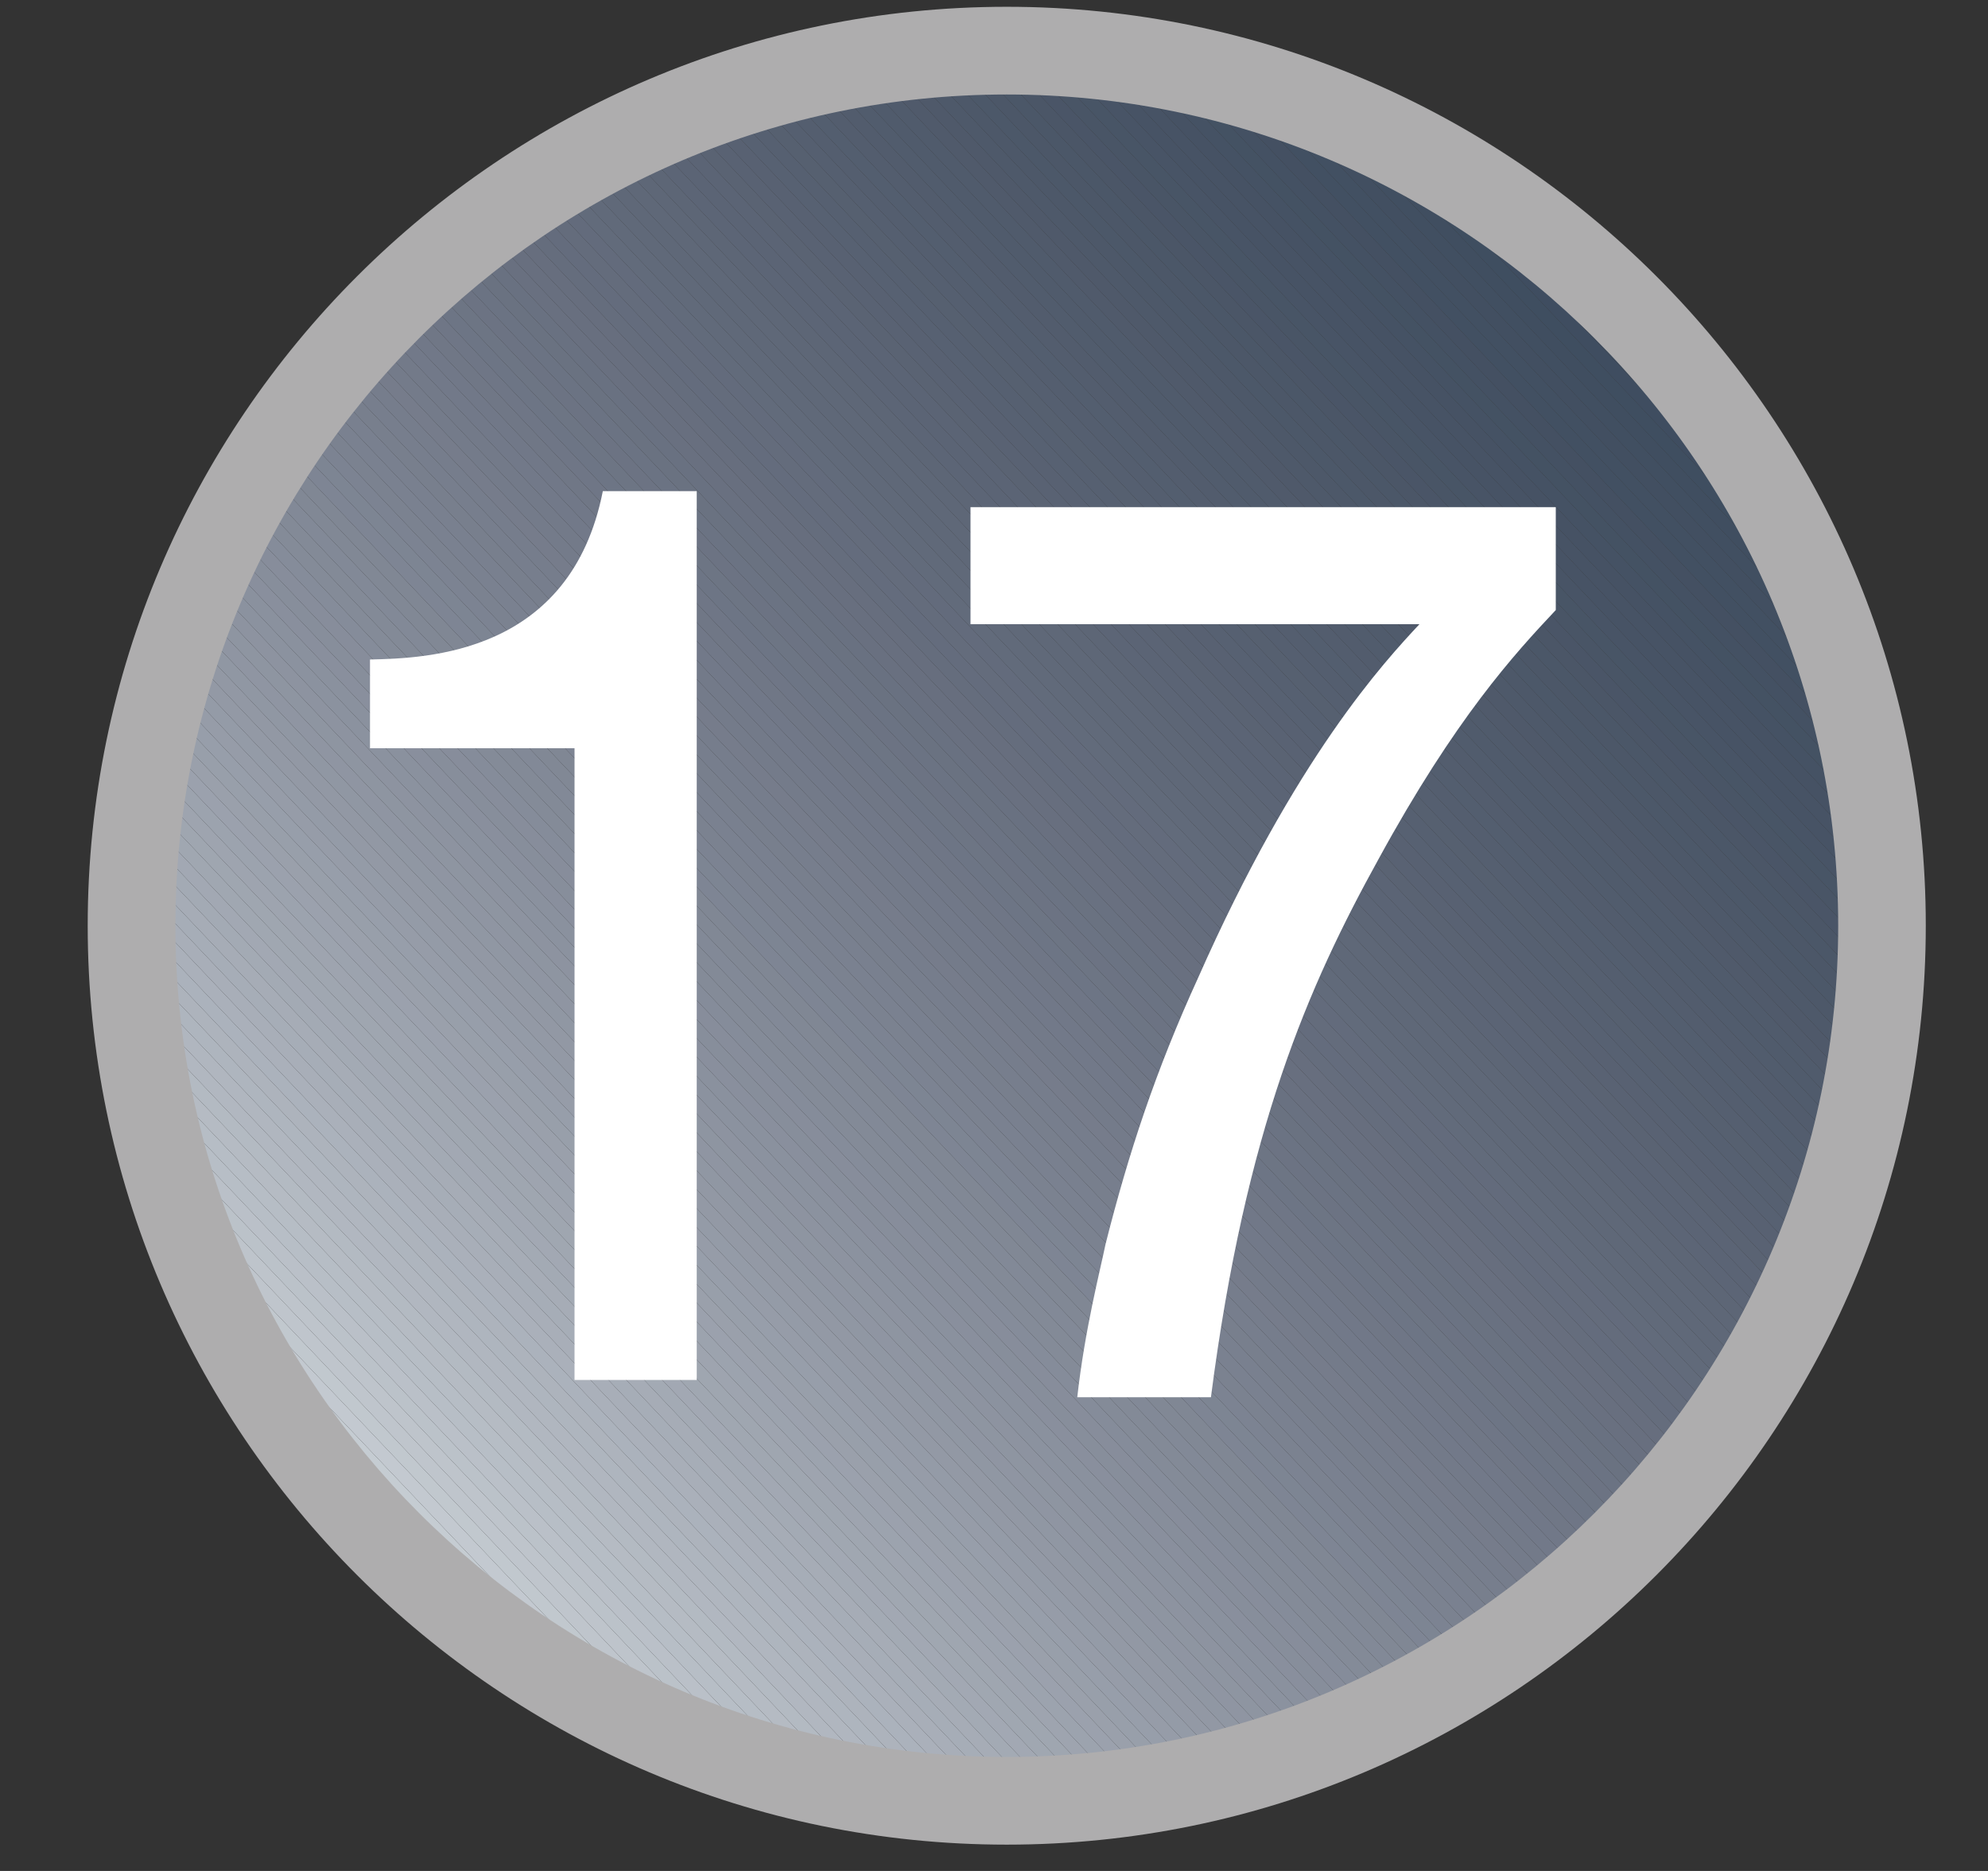 <?xml version="1.0" encoding="UTF-8" standalone="no"?>
<!-- Created with Inkscape (http://www.inkscape.org/) -->

<svg
   xmlns:svg="http://www.w3.org/2000/svg"
   xmlns="http://www.w3.org/2000/svg"
   xmlns:xlink="http://www.w3.org/1999/xlink"
   version="1.1"
   width="17"
   height="16"
   viewBox="-0.75 -0.058 17 16"
   id="svg2"
   xml:space="preserve">
<rect x="-0.75" y="-0.058" width="17" height="16" fill="#333333" stroke="none"/>
<defs
   id="defs4">
</defs>
<g
   id="g6">
	<defs
   id="defs8">
		<circle
   cx="7.859"
   cy="7.858"
   r="7.484"
   id="XMLID_6_" />
	</defs>
	<clipPath
   id="XMLID_9_">
		<use
   id="use12"
   x="0"
   y="0"
   width="17"
   height="16"
   xlink:href="#XMLID_6_" />
	</clipPath>
	<polygon
   points="0.375,15.341 0.375,10.841 4.645,15.341 "
   clip-path="url(#XMLID_9_)"
   id="polygon14"
   style="fill:#cbd2d8" />
	<polygon
   points="0.375,10.841 4.645,15.341 4.797,15.341 0.375,10.681 "
   clip-path="url(#XMLID_9_)"
   id="polygon16"
   style="fill:#cbd2d8" />
	<polygon
   points="0.375,10.681 4.797,15.341 4.953,15.341 0.375,10.521 "
   clip-path="url(#XMLID_9_)"
   id="polygon18"
   style="fill:#c9d0d5" />
	<polygon
   points="4.953,15.341 0.375,10.521 0.375,10.356 5.105,15.341 "
   clip-path="url(#XMLID_9_)"
   id="polygon20"
   style="fill:#c6cdd3" />
	<polygon
   points="5.105,15.341 0.375,10.356 0.375,10.196 5.258,15.341 "
   clip-path="url(#XMLID_9_)"
   id="polygon22"
   style="fill:#c5ccd2" />
	<polygon
   points="5.258,15.341 0.375,10.196 0.375,10.036 5.414,15.341 "
   clip-path="url(#XMLID_9_)"
   id="polygon24"
   style="fill:#c3c9d0" />
	<polygon
   points="5.414,15.341 0.375,10.036 0.375,9.872 5.562,15.341 "
   clip-path="url(#XMLID_9_)"
   id="polygon26"
   style="fill:#c1c8ce" />
	<polygon
   points="5.562,15.341 0.375,9.872 0.375,9.708 5.719,15.341 "
   clip-path="url(#XMLID_9_)"
   id="polygon28"
   style="fill:#bfc5cc" />
	<polygon
   points="0.375,9.708 5.719,15.341 5.871,15.341 0.375,9.548 "
   clip-path="url(#XMLID_9_)"
   id="polygon30"
   style="fill:#bec4cb" />
	<polygon
   points="5.871,15.341 0.375,9.548 0.375,9.388 6.023,15.341 "
   clip-path="url(#XMLID_9_)"
   id="polygon32"
   style="fill:#bbc2c9" />
	<polygon
   points="6.023,15.341 0.375,9.388 0.375,9.224 6.18,15.341 "
   clip-path="url(#XMLID_9_)"
   id="polygon34"
   style="fill:#bac0c8" />
	<polygon
   points="0.375,9.224 6.18,15.341 6.332,15.341 0.375,9.063 "
   clip-path="url(#XMLID_9_)"
   id="polygon36"
   style="fill:#b7bec6" />
	<polygon
   points="6.332,15.341 0.375,9.063 0.375,8.903 6.484,15.341 "
   clip-path="url(#XMLID_9_)"
   id="polygon38"
   style="fill:#b6bdc5" />
	<polygon
   points="6.484,15.341 0.375,8.903 0.375,8.739 6.641,15.341 "
   clip-path="url(#XMLID_9_)"
   id="polygon40"
   style="fill:#b5bbc3" />
	<polygon
   points="6.641,15.341 0.375,8.739 0.375,8.579 6.793,15.341 "
   clip-path="url(#XMLID_9_)"
   id="polygon42"
   style="fill:#b3bac2" />
	<polygon
   points="6.793,15.341 0.375,8.579 0.375,8.419 6.945,15.341 "
   clip-path="url(#XMLID_9_)"
   id="polygon44"
   style="fill:#b1b7c0" />
	<polygon
   points="6.945,15.341 0.375,8.419 0.375,8.255 7.102,15.341 "
   clip-path="url(#XMLID_9_)"
   id="polygon46"
   style="fill:#b0b6bf" />
	<polygon
   points="7.102,15.341 0.375,8.255 0.375,8.095 7.254,15.341 "
   clip-path="url(#XMLID_9_)"
   id="polygon48"
   style="fill:#aeb5be" />
	<polygon
   points="0.375,8.095 7.254,15.341 7.406,15.341 0.375,7.931 "
   clip-path="url(#XMLID_9_)"
   id="polygon50"
   style="fill:#adb3bc" />
	<polygon
   points="7.406,15.341 0.375,7.931 0.375,7.771 7.559,15.341 "
   clip-path="url(#XMLID_9_)"
   id="polygon52"
   style="fill:#abb2bc" />
	<polygon
   points="7.559,15.341 0.375,7.771 0.375,7.606 7.711,15.341 "
   clip-path="url(#XMLID_9_)"
   id="polygon54"
   style="fill:#aab0ba" />
	<polygon
   points="7.711,15.341 0.375,7.606 0.375,7.446 7.867,15.341 "
   clip-path="url(#XMLID_9_)"
   id="polygon56"
   style="fill:#a8aeb8" />
	<polygon
   points="0.375,7.446 7.867,15.341 8.02,15.341 0.375,7.286 "
   clip-path="url(#XMLID_9_)"
   id="polygon58"
   style="fill:#a6adb7" />
	<polygon
   points="8.02,15.341 0.375,7.286 0.375,7.122 8.172,15.341 "
   clip-path="url(#XMLID_9_)"
   id="polygon60"
   style="fill:#a6acb6" />
	<polygon
   points="8.172,15.341 0.375,7.122 0.375,6.962 8.328,15.341 "
   clip-path="url(#XMLID_9_)"
   id="polygon62"
   style="fill:#a3aab4" />
	<polygon
   points="0.375,6.962 8.328,15.341 8.48,15.341 0.375,6.802 "
   clip-path="url(#XMLID_9_)"
   id="polygon64"
   style="fill:#a2a8b3" />
	<polygon
   points="8.48,15.341 0.375,6.802 0.375,6.638 8.633,15.341 "
   clip-path="url(#XMLID_9_)"
   id="polygon66"
   style="fill:#a0a7b1" />
	<polygon
   points="8.633,15.341 0.375,6.638 0.375,6.478 8.789,15.341 "
   clip-path="url(#XMLID_9_)"
   id="polygon68"
   style="fill:#9fa6b0" />
	<polygon
   points="8.789,15.341 0.375,6.478 0.375,6.317 8.938,15.341 "
   clip-path="url(#XMLID_9_)"
   id="polygon70"
   style="fill:#9ea4af" />
	<polygon
   points="8.938,15.341 0.375,6.317 0.375,6.153 9.094,15.341 "
   clip-path="url(#XMLID_9_)"
   id="polygon72"
   style="fill:#9ca3ae" />
	<polygon
   points="9.094,15.341 0.375,6.153 0.375,5.989 9.246,15.341 "
   clip-path="url(#XMLID_9_)"
   id="polygon74"
   style="fill:#9ba1ad" />
	<polygon
   points="9.246,15.341 0.375,5.989 0.375,5.829 9.398,15.341 "
   clip-path="url(#XMLID_9_)"
   id="polygon76"
   style="fill:#9aa0ab" />
	<polygon
   points="9.398,15.341 0.375,5.829 0.375,5.669 9.555,15.341 "
   clip-path="url(#XMLID_9_)"
   id="polygon78"
   style="fill:#989faa" />
	<polygon
   points="9.555,15.341 0.375,5.669 0.375,5.505 9.707,15.341 "
   clip-path="url(#XMLID_9_)"
   id="polygon80"
   style="fill:#979eaa" />
	<polygon
   points="9.707,15.341 0.375,5.505 0.375,5.345 9.859,15.341 "
   clip-path="url(#XMLID_9_)"
   id="polygon82"
   style="fill:#969ca8" />
	<polygon
   points="9.859,15.341 0.375,5.345 0.375,5.185 10.016,15.341 "
   clip-path="url(#XMLID_9_)"
   id="polygon84"
   style="fill:#949ba7" />
	<polygon
   points="0.375,5.185 10.016,15.341 10.168,15.341 0.375,5.021 "
   clip-path="url(#XMLID_9_)"
   id="polygon86"
   style="fill:#9399a5" />
	<polygon
   points="10.168,15.341 0.375,5.021 0.375,4.86 10.32,15.341 "
   clip-path="url(#XMLID_9_)"
   id="polygon88"
   style="fill:#9298a4" />
	<polygon
   points="0.375,4.86 10.32,15.341 10.473,15.341 0.375,4.696 "
   clip-path="url(#XMLID_9_)"
   id="polygon90"
   style="fill:#9097a3" />
	<polygon
   points="10.473,15.341 0.375,4.696 0.375,4.536 10.629,15.341 "
   clip-path="url(#XMLID_9_)"
   id="polygon92"
   style="fill:#8f95a2" />
	<polygon
   points="10.629,15.341 0.375,4.536 0.375,4.372 10.781,15.341 "
   clip-path="url(#XMLID_9_)"
   id="polygon94"
   style="fill:#8e95a1" />
	<polygon
   points="10.781,15.341 0.375,4.372 0.375,4.212 10.934,15.341 "
   clip-path="url(#XMLID_9_)"
   id="polygon96"
   style="fill:#8d93a0" />
	<polygon
   points="0.375,4.212 10.934,15.341 11.086,15.341 0.375,4.052 "
   clip-path="url(#XMLID_9_)"
   id="polygon98"
   style="fill:#8b929f" />
	<polygon
   points="11.086,15.341 0.375,4.052 0.375,3.888 11.242,15.341 "
   clip-path="url(#XMLID_9_)"
   id="polygon100"
   style="fill:#8a919e" />
	<polygon
   points="11.242,15.341 0.375,3.888 0.375,3.728 11.395,15.341 "
   clip-path="url(#XMLID_9_)"
   id="polygon102"
   style="fill:#898f9d" />
	<polygon
   points="11.395,15.341 0.375,3.728 0.375,3.567 11.547,15.341 "
   clip-path="url(#XMLID_9_)"
   id="polygon104"
   style="fill:#878e9b" />
	<polygon
   points="11.547,15.341 0.375,3.567 0.375,3.403 11.703,15.341 "
   clip-path="url(#XMLID_9_)"
   id="polygon106"
   style="fill:#878d9b" />
	<polygon
   points="11.703,15.341 0.375,3.403 0.375,3.243 11.855,15.341 "
   clip-path="url(#XMLID_9_)"
   id="polygon108"
   style="fill:#858c9a" />
	<polygon
   points="11.855,15.341 0.375,3.243 0.375,3.079 12.008,15.341 "
   clip-path="url(#XMLID_9_)"
   id="polygon110"
   style="fill:#848b98" />
	<polygon
   points="12.008,15.341 0.375,3.079 0.375,2.919 12.164,15.341 "
   clip-path="url(#XMLID_9_)"
   id="polygon112"
   style="fill:#838a97" />
	<polygon
   points="12.164,15.341 0.375,2.919 0.375,2.755 12.316,15.341 "
   clip-path="url(#XMLID_9_)"
   id="polygon114"
   style="fill:#828997" />
	<polygon
   points="12.316,15.341 0.375,2.755 0.375,2.595 12.469,15.341 "
   clip-path="url(#XMLID_9_)"
   id="polygon116"
   style="fill:#818895" />
	<polygon
   points="12.469,15.341 0.375,2.595 0.375,2.435 12.625,15.341 "
   clip-path="url(#XMLID_9_)"
   id="polygon118"
   style="fill:#808794" />
	<polygon
   points="12.625,15.341 0.375,2.435 0.375,2.271 12.773,15.341 "
   clip-path="url(#XMLID_9_)"
   id="polygon120"
   style="fill:#7e8594" />
	<polygon
   points="12.773,15.341 0.375,2.271 0.375,2.11 12.93,15.341 "
   clip-path="url(#XMLID_9_)"
   id="polygon122"
   style="fill:#7d8593" />
	<polygon
   points="12.93,15.341 0.375,2.11 0.375,1.95 13.082,15.341 "
   clip-path="url(#XMLID_9_)"
   id="polygon124"
   style="fill:#7c8392" />
	<polygon
   points="13.082,15.341 0.375,1.95 0.375,1.786 13.234,15.341 "
   clip-path="url(#XMLID_9_)"
   id="polygon126"
   style="fill:#7b8290" />
	<polygon
   points="13.234,15.341 0.375,1.786 0.375,1.626 13.391,15.341 "
   clip-path="url(#XMLID_9_)"
   id="polygon128"
   style="fill:#7a8190" />
	<polygon
   points="13.391,15.341 0.375,1.626 0.375,1.462 13.543,15.341 "
   clip-path="url(#XMLID_9_)"
   id="polygon130"
   style="fill:#79808f" />
	<polygon
   points="13.543,15.341 0.375,1.462 0.375,1.302 13.695,15.341 "
   clip-path="url(#XMLID_9_)"
   id="polygon132"
   style="fill:#787f8d" />
	<polygon
   points="13.695,15.341 0.375,1.302 0.375,1.138 13.852,15.341 "
   clip-path="url(#XMLID_9_)"
   id="polygon134"
   style="fill:#777e8d" />
	<polygon
   points="13.852,15.341 0.375,1.138 0.375,0.978 14.004,15.341 "
   clip-path="url(#XMLID_9_)"
   id="polygon136"
   style="fill:#767d8c" />
	<polygon
   points="14.004,15.341 0.375,0.978 0.375,0.817 14.156,15.341 "
   clip-path="url(#XMLID_9_)"
   id="polygon138"
   style="fill:#767c8b" />
	<polygon
   points="14.309,15.341 14.156,15.341 0.375,0.817 0.375,0.798 0.445,0.731 "
   clip-path="url(#XMLID_9_)"
   id="polygon140"
   style="fill:#747b8a" />
	<polygon
   points="14.461,15.341 14.309,15.341 0.445,0.731 0.527,0.653 "
   clip-path="url(#XMLID_9_)"
   id="polygon142"
   style="fill:#737a89" />
	<polygon
   points="14.617,15.341 14.461,15.341 0.527,0.653 0.609,0.575 "
   clip-path="url(#XMLID_9_)"
   id="polygon144"
   style="fill:#727989" />
	<polygon
   points="14.77,15.341 14.617,15.341 0.609,0.575 0.688,0.501 "
   clip-path="url(#XMLID_9_)"
   id="polygon146"
   style="fill:#717888" />
	<polygon
   points="14.914,15.333 14.898,15.341 14.77,15.341 0.688,0.501 0.77,0.423 "
   clip-path="url(#XMLID_9_)"
   id="polygon148"
   style="fill:#707786" />
	<polygon
   points="0.875,0.376 14.992,15.255 14.914,15.333 0.77,0.423 0.82,0.376 "
   clip-path="url(#XMLID_9_)"
   id="polygon150"
   style="fill:#6f7686" />
	<polygon
   points="14.992,15.255 0.875,0.376 1.031,0.376 15.074,15.177 "
   clip-path="url(#XMLID_9_)"
   id="polygon152"
   style="fill:#6d7585" />
	<polygon
   points="15.074,15.177 1.031,0.376 1.184,0.376 15.156,15.103 "
   clip-path="url(#XMLID_9_)"
   id="polygon154"
   style="fill:#6d7584" />
	<polygon
   points="15.156,15.103 1.184,0.376 1.336,0.376 15.234,15.024 "
   clip-path="url(#XMLID_9_)"
   id="polygon156"
   style="fill:#6c7383" />
	<polygon
   points="15.234,15.024 1.336,0.376 1.492,0.376 15.316,14.95 "
   clip-path="url(#XMLID_9_)"
   id="polygon158"
   style="fill:#6b7383" />
	<polygon
   points="15.344,14.919 15.316,14.95 1.492,0.376 1.645,0.376 15.344,14.817 "
   clip-path="url(#XMLID_9_)"
   id="polygon160"
   style="fill:#6a7281" />
	<polygon
   points="15.344,14.817 1.645,0.376 1.797,0.376 15.344,14.653 "
   clip-path="url(#XMLID_9_)"
   id="polygon162"
   style="fill:#697181" />
	<polygon
   points="15.344,14.653 1.797,0.376 1.949,0.376 15.344,14.493 "
   clip-path="url(#XMLID_9_)"
   id="polygon164"
   style="fill:#697080" />
	<polygon
   points="1.949,0.376 15.344,14.493 15.344,14.333 2.105,0.376 "
   clip-path="url(#XMLID_9_)"
   id="polygon166"
   style="fill:#686f7f" />
	<polygon
   points="15.344,14.333 2.105,0.376 2.258,0.376 15.344,14.169 "
   clip-path="url(#XMLID_9_)"
   id="polygon168"
   style="fill:#676e7e" />
	<polygon
   points="15.344,14.169 2.258,0.376 2.41,0.376 15.344,14.009 "
   clip-path="url(#XMLID_9_)"
   id="polygon170"
   style="fill:#656d7d" />
	<polygon
   points="15.344,14.009 2.41,0.376 2.562,0.376 15.344,13.845 "
   clip-path="url(#XMLID_9_)"
   id="polygon172"
   style="fill:#646c7d" />
	<polygon
   points="15.344,13.845 2.562,0.376 2.719,0.376 15.344,13.685 "
   clip-path="url(#XMLID_9_)"
   id="polygon174"
   style="fill:#646c7c" />
	<polygon
   points="15.344,13.685 2.719,0.376 2.871,0.376 15.344,13.521 "
   clip-path="url(#XMLID_9_)"
   id="polygon176"
   style="fill:#636b7c" />
	<polygon
   points="15.344,13.521 2.871,0.376 3.023,0.376 15.344,13.36 "
   clip-path="url(#XMLID_9_)"
   id="polygon178"
   style="fill:#626b7b" />
	<polygon
   points="3.023,0.376 15.344,13.36 15.344,13.2 3.18,0.376 "
   clip-path="url(#XMLID_9_)"
   id="polygon180"
   style="fill:#616a7a" />
	<polygon
   points="15.344,13.2 3.18,0.376 3.332,0.376 15.344,13.036 "
   clip-path="url(#XMLID_9_)"
   id="polygon182"
   style="fill:#606979" />
	<polygon
   points="3.332,0.376 15.344,13.036 15.344,12.876 3.484,0.376 "
   clip-path="url(#XMLID_9_)"
   id="polygon184"
   style="fill:#5f6878" />
	<polygon
   points="15.344,12.876 3.484,0.376 3.641,0.376 15.344,12.712 "
   clip-path="url(#XMLID_9_)"
   id="polygon186"
   style="fill:#5f6878" />
	<polygon
   points="15.344,12.712 3.641,0.376 3.789,0.376 15.344,12.552 "
   clip-path="url(#XMLID_9_)"
   id="polygon188"
   style="fill:#5e6777" />
	<polygon
   points="15.344,12.552 3.789,0.376 3.945,0.376 15.344,12.392 "
   clip-path="url(#XMLID_9_)"
   id="polygon190"
   style="fill:#5d6676" />
	<polygon
   points="15.344,12.392 3.945,0.376 4.098,0.376 15.344,12.228 "
   clip-path="url(#XMLID_9_)"
   id="polygon192"
   style="fill:#5c6576" />
	<polygon
   points="15.344,12.228 4.098,0.376 4.25,0.376 15.344,12.067 "
   clip-path="url(#XMLID_9_)"
   id="polygon194"
   style="fill:#5b6475" />
	<polygon
   points="15.344,12.067 4.25,0.376 4.406,0.376 15.344,11.903 "
   clip-path="url(#XMLID_9_)"
   id="polygon196"
   style="fill:#5b6475" />
	<polygon
   points="15.344,11.903 4.406,0.376 4.559,0.376 15.344,11.743 "
   clip-path="url(#XMLID_9_)"
   id="polygon198"
   style="fill:#5a6373" />
	<polygon
   points="15.344,11.743 4.559,0.376 4.711,0.376 15.344,11.583 "
   clip-path="url(#XMLID_9_)"
   id="polygon200"
   style="fill:#596273" />
	<polygon
   points="4.711,0.376 15.344,11.583 15.344,11.419 4.867,0.376 "
   clip-path="url(#XMLID_9_)"
   id="polygon202"
   style="fill:#586172" />
	<polygon
   points="15.344,11.419 4.867,0.376 5.02,0.376 15.344,11.259 "
   clip-path="url(#XMLID_9_)"
   id="polygon204"
   style="fill:#576172" />
	<polygon
   points="5.02,0.376 15.344,11.259 15.344,11.095 5.172,0.376 "
   clip-path="url(#XMLID_9_)"
   id="polygon206"
   style="fill:#566071" />
	<polygon
   points="15.344,11.095 5.172,0.376 5.328,0.376 15.344,10.935 "
   clip-path="url(#XMLID_9_)"
   id="polygon208"
   style="fill:#566070" />
	<polygon
   points="15.344,10.935 5.328,0.376 5.48,0.376 15.344,10.771 "
   clip-path="url(#XMLID_9_)"
   id="polygon210"
   style="fill:#555f70" />
	<polygon
   points="15.344,10.771 5.48,0.376 5.633,0.376 15.344,10.61 "
   clip-path="url(#XMLID_9_)"
   id="polygon212"
   style="fill:#545e6f" />
	<polygon
   points="15.344,10.61 5.633,0.376 5.785,0.376 15.344,10.45 "
   clip-path="url(#XMLID_9_)"
   id="polygon214"
   style="fill:#535e6f" />
	<polygon
   points="5.785,0.376 15.344,10.45 15.344,10.286 5.941,0.376 "
   clip-path="url(#XMLID_9_)"
   id="polygon216"
   style="fill:#535d6e" />
	<polygon
   points="15.344,10.286 5.941,0.376 6.094,0.376 15.344,10.126 "
   clip-path="url(#XMLID_9_)"
   id="polygon218"
   style="fill:#525c6d" />
	<polygon
   points="6.094,0.376 15.344,10.126 15.344,9.966 6.246,0.376 "
   clip-path="url(#XMLID_9_)"
   id="polygon220"
   style="fill:#515c6d" />
	<polygon
   points="15.344,9.966 6.246,0.376 6.398,0.376 15.344,9.802 "
   clip-path="url(#XMLID_9_)"
   id="polygon222"
   style="fill:#505b6c" />
	<polygon
   points="15.344,9.802 6.398,0.376 6.555,0.376 15.344,9.642 "
   clip-path="url(#XMLID_9_)"
   id="polygon224"
   style="fill:#505b6c" />
	<polygon
   points="15.344,9.642 6.555,0.376 6.707,0.376 15.344,9.481 "
   clip-path="url(#XMLID_9_)"
   id="polygon226"
   style="fill:#505a6b" />
	<polygon
   points="15.344,9.481 6.707,0.376 6.859,0.376 15.344,9.317 "
   clip-path="url(#XMLID_9_)"
   id="polygon228"
   style="fill:#4f596a" />
	<polygon
   points="6.859,0.376 15.344,9.317 15.344,9.153 7.016,0.376 "
   clip-path="url(#XMLID_9_)"
   id="polygon230"
   style="fill:#4e596a" />
	<polygon
   points="15.344,9.153 7.016,0.376 7.168,0.376 15.344,8.993 "
   clip-path="url(#XMLID_9_)"
   id="polygon232"
   style="fill:#4d5869" />
	<polygon
   points="7.168,0.376 15.344,8.993 15.344,8.833 7.32,0.376 "
   clip-path="url(#XMLID_9_)"
   id="polygon234"
   style="fill:#4c5869" />
	<polygon
   points="15.344,8.833 7.32,0.376 7.473,0.376 15.344,8.669 "
   clip-path="url(#XMLID_9_)"
   id="polygon236"
   style="fill:#4c5768" />
	<polygon
   points="15.344,8.669 7.473,0.376 7.625,0.376 15.344,8.509 "
   clip-path="url(#XMLID_9_)"
   id="polygon238"
   style="fill:#4b5768" />
	<polygon
   points="15.344,8.509 7.625,0.376 7.781,0.376 15.344,8.349 "
   clip-path="url(#XMLID_9_)"
   id="polygon240"
   style="fill:#4b5667" />
	<polygon
   points="15.344,8.349 7.781,0.376 7.934,0.376 15.344,8.185 "
   clip-path="url(#XMLID_9_)"
   id="polygon242"
   style="fill:#4a5567" />
	<polygon
   points="7.934,0.376 15.344,8.185 15.344,8.024 8.086,0.376 "
   clip-path="url(#XMLID_9_)"
   id="polygon244"
   style="fill:#495566" />
	<polygon
   points="15.344,8.024 8.086,0.376 8.242,0.376 15.344,7.864 "
   clip-path="url(#XMLID_9_)"
   id="polygon246"
   style="fill:#485566" />
	<polygon
   points="15.344,7.864 8.242,0.376 8.395,0.376 15.344,7.7 "
   clip-path="url(#XMLID_9_)"
   id="polygon248"
   style="fill:#485466" />
	<polygon
   points="15.344,7.7 8.395,0.376 8.547,0.376 15.344,7.536 "
   clip-path="url(#XMLID_9_)"
   id="polygon250"
   style="fill:#475365" />
	<polygon
   points="8.547,0.376 15.344,7.536 15.344,7.376 8.699,0.376 "
   clip-path="url(#XMLID_9_)"
   id="polygon252"
   style="fill:#475365" />
	<polygon
   points="15.344,7.376 8.699,0.376 8.855,0.376 15.344,7.216 "
   clip-path="url(#XMLID_9_)"
   id="polygon254"
   style="fill:#465264" />
	<polygon
   points="15.344,7.216 8.855,0.376 9.008,0.376 15.344,7.052 "
   clip-path="url(#XMLID_9_)"
   id="polygon256"
   style="fill:#455264" />
	<polygon
   points="15.344,7.052 9.008,0.376 9.16,0.376 15.344,6.892 "
   clip-path="url(#XMLID_9_)"
   id="polygon258"
   style="fill:#445263" />
	<polygon
   points="15.344,6.892 9.16,0.376 9.312,0.376 15.344,6.731 "
   clip-path="url(#XMLID_9_)"
   id="polygon260"
   style="fill:#445163" />
	<polygon
   points="15.344,6.731 9.312,0.376 9.469,0.376 15.344,6.567 "
   clip-path="url(#XMLID_9_)"
   id="polygon262"
   style="fill:#445062" />
	<polygon
   points="15.344,6.567 9.469,0.376 9.621,0.376 15.344,6.407 "
   clip-path="url(#XMLID_9_)"
   id="polygon264"
   style="fill:#425062" />
	<polygon
   points="15.344,6.407 9.621,0.376 9.773,0.376 15.344,6.247 "
   clip-path="url(#XMLID_9_)"
   id="polygon266"
   style="fill:#425062" />
	<polygon
   points="15.344,6.247 9.773,0.376 9.93,0.376 15.344,6.083 "
   clip-path="url(#XMLID_9_)"
   id="polygon268"
   style="fill:#424f61" />
	<polygon
   points="15.344,6.083 9.93,0.376 10.082,0.376 15.344,5.923 "
   clip-path="url(#XMLID_9_)"
   id="polygon270"
   style="fill:#414f61" />
	<polygon
   points="15.344,5.923 10.082,0.376 10.234,0.376 15.344,5.759 "
   clip-path="url(#XMLID_9_)"
   id="polygon272"
   style="fill:#404e60" />
	<polygon
   points="10.234,0.376 15.344,5.759 15.344,5.599 10.391,0.376 "
   clip-path="url(#XMLID_9_)"
   id="polygon274"
   style="fill:#3f4e60" />
	<polygon
   points="15.344,5.599 10.391,0.376 10.543,0.376 15.344,5.435 "
   clip-path="url(#XMLID_9_)"
   id="polygon276"
   style="fill:#3f4d60" />
	<polygon
   points="15.344,5.435 10.543,0.376 10.695,0.376 15.344,5.274 "
   clip-path="url(#XMLID_9_)"
   id="polygon278"
   style="fill:#3f4d5f" />
	<polygon
   points="15.344,5.274 10.695,0.376 10.852,0.376 15.344,5.114 "
   clip-path="url(#XMLID_9_)"
   id="polygon280"
   style="fill:#3e4d5f" />
	<polygon
   points="15.344,5.114 10.852,0.376 11.004,0.376 15.344,4.95 "
   clip-path="url(#XMLID_9_)"
   id="polygon282"
   style="fill:#3e4c5e" />
	<polygon
   points="11.004,0.376 15.344,4.95 15.344,4.79 11.156,0.376 "
   clip-path="url(#XMLID_9_)"
   id="polygon284"
   style="fill:#3d4c5e" />
	<polygon
   points="15.344,4.79 11.156,0.376 11.309,0.376 15.344,4.626 "
   clip-path="url(#XMLID_9_)"
   id="polygon286"
   style="fill:#3d4c5e" />
	<polygon
   points="15.344,4.626 11.309,0.376 11.461,0.376 15.344,4.466 "
   clip-path="url(#XMLID_9_)"
   id="polygon288"
   style="fill:#3c4b5d" />
	<polygon
   points="15.344,4.466 11.461,0.376 11.617,0.376 15.344,4.306 "
   clip-path="url(#XMLID_9_)"
   id="polygon290"
   style="fill:#3c4b5d" />
	<polygon
   points="11.617,0.376 15.344,4.306 15.344,4.142 11.77,0.376 "
   clip-path="url(#XMLID_9_)"
   id="polygon292"
   style="fill:#3c4b5d" />
	<polygon
   points="15.344,4.142 11.77,0.376 11.922,0.376 15.344,3.981 "
   clip-path="url(#XMLID_9_)"
   id="polygon294"
   style="fill:#3b4a5c" />
	<polygon
   points="15.344,3.981 11.922,0.376 12.078,0.376 15.344,3.817 "
   clip-path="url(#XMLID_9_)"
   id="polygon296"
   style="fill:#3b4a5c" />
	<polygon
   points="15.344,3.817 12.078,0.376 12.23,0.376 15.344,3.657 "
   clip-path="url(#XMLID_9_)"
   id="polygon298"
   style="fill:#3a495c" />
	<polygon
   points="15.344,3.657 12.23,0.376 12.383,0.376 15.344,3.497 "
   clip-path="url(#XMLID_9_)"
   id="polygon300"
   style="fill:#3a495b" />
	<polygon
   points="15.344,3.497 12.383,0.376 12.539,0.376 15.344,3.333 "
   clip-path="url(#XMLID_9_)"
   id="polygon302"
   style="fill:#39495b" />
	<polygon
   points="15.344,3.333 12.539,0.376 12.691,0.376 15.344,3.173 "
   clip-path="url(#XMLID_9_)"
   id="polygon304"
   style="fill:#38495b" />
	<polygon
   points="15.344,3.173 12.691,0.376 12.844,0.376 15.344,3.013 "
   clip-path="url(#XMLID_9_)"
   id="polygon306"
   style="fill:#38485b" />
	<polygon
   points="12.844,0.376 15.344,3.013 15.344,2.849 12.996,0.376 "
   clip-path="url(#XMLID_9_)"
   id="polygon308"
   style="fill:#38485a" />
	<polygon
   points="15.344,2.849 12.996,0.376 13.148,0.376 15.344,2.688 "
   clip-path="url(#XMLID_9_)"
   id="polygon310"
   style="fill:#37485a" />
	<polygon
   points="15.344,2.688 13.148,0.376 13.305,0.376 15.344,2.524 "
   clip-path="url(#XMLID_9_)"
   id="polygon312"
   style="fill:#38475a" />
	<polygon
   points="15.344,2.524 13.305,0.376 13.457,0.376 15.344,2.364 "
   clip-path="url(#XMLID_9_)"
   id="polygon314"
   style="fill:#37475a" />
	<polygon
   points="15.344,2.364 13.457,0.376 13.609,0.376 15.344,2.2 "
   clip-path="url(#XMLID_9_)"
   id="polygon316"
   style="fill:#374659" />
	<polygon
   points="13.609,0.376 15.344,2.2 15.344,2.04 13.766,0.376 "
   clip-path="url(#XMLID_9_)"
   id="polygon318"
   style="fill:#364659" />
	<polygon
   points="15.344,2.04 13.766,0.376 13.918,0.376 15.344,1.88 "
   clip-path="url(#XMLID_9_)"
   id="polygon320"
   style="fill:#364659" />
	<polygon
   points="15.344,1.88 13.918,0.376 14.07,0.376 15.344,1.716 "
   clip-path="url(#XMLID_9_)"
   id="polygon322"
   style="fill:#364659" />
	<polygon
   points="14.07,0.376 15.344,1.716 15.344,1.556 14.223,0.376 "
   clip-path="url(#XMLID_9_)"
   id="polygon324"
   style="fill:#354659" />
	<polygon
   points="15.344,1.556 14.223,0.376 14.379,0.376 15.344,1.396 "
   clip-path="url(#XMLID_9_)"
   id="polygon326"
   style="fill:#354659" />
	<polygon
   points="15.344,1.396 14.379,0.376 14.531,0.376 15.344,1.231 "
   clip-path="url(#XMLID_9_)"
   id="polygon328"
   style="fill:#354658" />
	<polygon
   points="15.344,1.231 14.531,0.376 14.684,0.376 15.344,1.071 "
   clip-path="url(#XMLID_9_)"
   id="polygon330"
   style="fill:#344558" />
	<polygon
   points="15.344,1.071 14.684,0.376 14.836,0.376 15.344,0.907 "
   clip-path="url(#XMLID_9_)"
   id="polygon332"
   style="fill:#344558" />
	<polygon
   points="15.344,0.907 14.836,0.376 14.992,0.376 15.344,0.747 "
   clip-path="url(#XMLID_9_)"
   id="polygon334"
   style="fill:#344558" />
	<polygon
   points="15.344,0.747 14.992,0.376 15.145,0.376 15.344,0.583 "
   clip-path="url(#XMLID_9_)"
   id="polygon336"
   style="fill:#344558" />
	<polygon
   points="15.344,0.376 15.344,0.583 15.145,0.376 "
   clip-path="url(#XMLID_9_)"
   id="polygon338"
   style="fill:#344558" />
</g>
<path
   d="m 14.969,7.858 c 0,3.92 -3.189,7.109 -7.109,7.109 -3.92,0 -7.11,-3.189 -7.11,-7.109 0,-3.92 3.189,-7.108 7.109,-7.108 3.92,0 7.11,3.188 7.11,7.108 z M 7.859,0 C 3.525,0 0,3.525 0,7.858 c 0,4.334 3.525,7.859 7.859,7.859 4.334,0 7.859,-3.525 7.859,-7.859 C 15.719,3.525 12.193,0 7.859,0 z"
   id="path340"
   style="fill:#aeadae" />
<path
   d="m 5.208,4.142 v 7.601 H 4.163 V 6.341 H 2.414 V 5.582 C 2.898,5.571 4.13,5.538 4.405,4.142 h 0.803 z"
   id="path342"
   style="fill:#ffffff" />

<path
   d="m 7.549,5.28 v -1.001 h 5.005 v 0.88 c -0.352,0.374 -0.858,0.924 -1.518,2.134 -0.595,1.078 -1.134,2.299 -1.431,4.598 H 8.462 c 0.065,-0.583 0.197,-1.089 0.242,-1.31 0.197,-0.78 0.429,-1.484 0.791,-2.276 0.836,-1.892 1.596,-2.706 1.893,-3.025 H 7.549 z"
   id="path342-0"
   style="fill:#ffffff" /></svg>